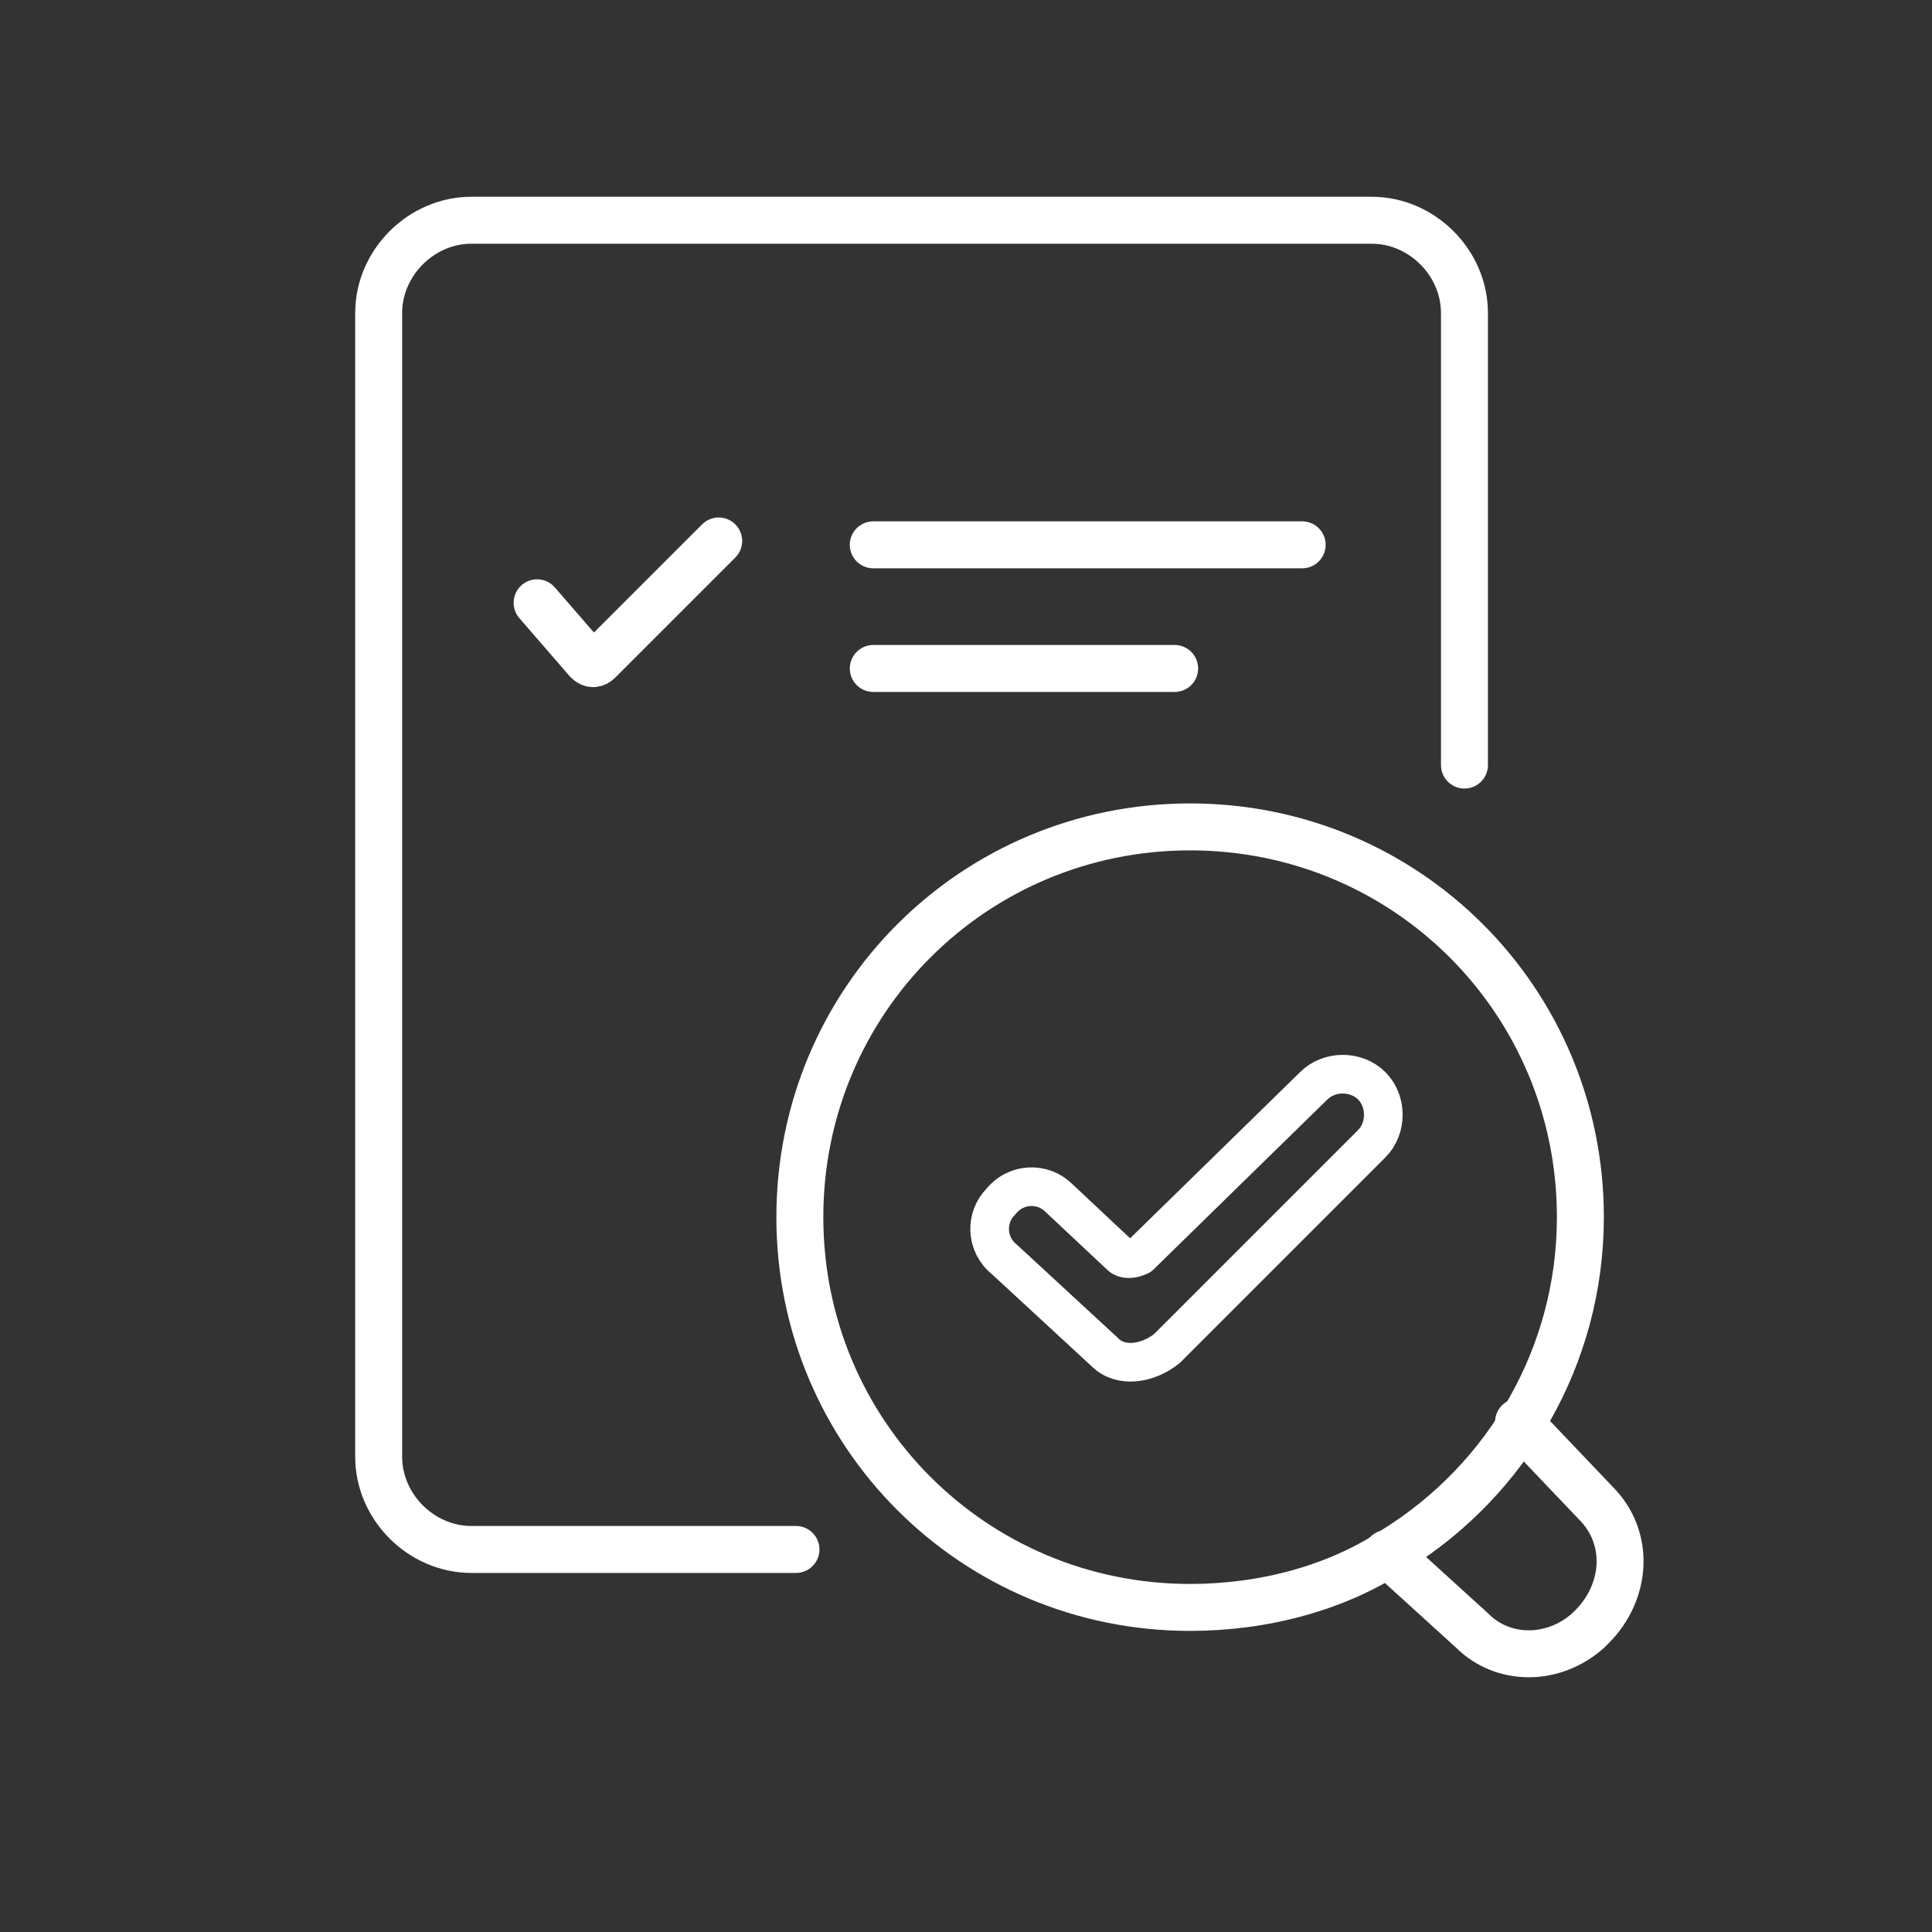 <?xml version="1.0" encoding="utf-8"?>
<!-- Generator: Adobe Illustrator 23.0.1, SVG Export Plug-In . SVG Version: 6.00 Build 0)  -->
<svg version="1.1" xmlns="http://www.w3.org/2000/svg" xmlns:xlink="http://www.w3.org/1999/xlink" x="0px" y="0px"
	 viewBox="0 0 50 50" style="enable-background:new 0 0 50 50;" xml:space="preserve">
<rect x="0" y="0" width="50" height="50" fill="#333333" stroke="none"/>
<style type="text/css">
	.st0{display:none;}
	.st1{display:inline;}
	.st2{fill:none;stroke:#FFFFFF;stroke-width:1.215;stroke-linecap:round;stroke-linejoin:round;stroke-miterlimit:10;}
	.st3{fill:none;stroke:#FFFFFF;stroke-linecap:round;stroke-linejoin:round;stroke-miterlimit:10;}
	.st4{fill:none;stroke:#FFFFFF;stroke-width:1.099;stroke-linecap:round;stroke-linejoin:round;stroke-miterlimit:10;}
</style>
<g id="Calque_2" class="st0">
	<rect x="-19.5" y="-10" class="st1" width="86" height="76"/>
</g>
<g id="Calque_5" class="st0">
	<g class="st1">
		<path class="st2" d="M20.6,40.1h-8.4c-1.3,0-2.4-1.1-2.4-2.4V8.1c0-1.3,1.1-2.4,2.4-2.4h23.3c1.3,0,2.4,1.1,2.4,2.4v11.7"/>
		<path class="st2" d="M13.9,15.6l1.3,1.5c0.1,0.1,0.2,0.1,0.3,0l3.1-3.1"/>
		<line class="st2" x1="22.6" y1="17.3" x2="30.4" y2="17.3"/>
		<line class="st2" x1="22.6" y1="14.1" x2="33.7" y2="14.1"/>
		<path class="st3" d="M30.2,34.9l5.3-5.3c0.4-0.4,0.4-1.1,0-1.5l0,0c-0.4-0.4-1.1-0.4-1.5,0l-4.5,4.4c-0.2,0.1-0.4,0.1-0.5,0
			L27.4,31c-0.4-0.4-1.1-0.4-1.5,0.1l0,0c-0.4,0.4-0.4,1.1,0.1,1.5l2.6,2.4C29,35.4,29.7,35.3,30.2,34.9z"/>
		<path class="st2" d="M40.9,31.5c0,3.6-1.9,6.8-4.8,8.6c-1.5,1-3.4,1.5-5.3,1.5c-5.6,0-10.1-4.5-10.1-10.1s4.5-10.1,10.1-10.1
			S40.9,25.9,40.9,31.5z"/>
		<path class="st2" d="M39.3,36.8l2,2.1c0.9,0.9,0.8,2.3-0.1,3.2l-0.1,0.1c-0.9,0.8-2.2,0.8-3,0l-2.2-2"/>
	</g>
	<g class="st1">
		<g>
			<path class="st2" d="M28.5,33.2c1.2-0.9,2-2.3,2-4c0-2.7-2.2-5-5-5s-5,2.2-5,5c0,1.7,0.8,3.1,2.1,4"/>
			<path class="st2" d="M32.6,40.8v-1.4c0-2.5-1.7-5.3-4.1-6.2c-0.8,0.6-1.9,1-3,1c-1.1,0-2.1-0.4-2.9-0.9c-2.3,1-3.9,3.7-3.9,6.2
				v1.2"/>
		</g>
		<g>
			<circle class="st2" cx="25.7" cy="29.4" r="13.3"/>
			<path class="st2" d="M17.1,19.6v-5.4c0-4.7,3.8-8.4,8.4-8.4h0.2c4.7,0,8.4,3.8,8.4,8.4v5.4"/>
			<path class="st2" d="M21.3,16.6v-2.9c0-2.3,1.9-4.2,4.2-4.2h0.1c2.3,0,4.2,1.9,4.2,4.2v2.9"/>
		</g>
	</g>
</g>
<g id="Calque_6" class="st0">
</g>
<g id="Calque_4">
	<g>
		<path class="st2" d="M20.6,40.1h-8.4c-1.3,0-2.4-1.1-2.4-2.4V8.1c0-1.3,1.1-2.4,2.4-2.4h23.3c1.3,0,2.4,1.1,2.4,2.4v11.7"/>
		<path class="st2" d="M13.9,15.6l1.3,1.5c0.1,0.1,0.2,0.1,0.3,0l3.1-3.1"/>
		<line class="st2" x1="22.6" y1="17.3" x2="30.4" y2="17.3"/>
		<line class="st2" x1="22.6" y1="14.1" x2="33.7" y2="14.1"/>
		<path class="st3" d="M30.2,34.9l5.3-5.3c0.4-0.4,0.4-1.1,0-1.5l0,0c-0.4-0.4-1.1-0.4-1.5,0l-4.5,4.4c-0.2,0.1-0.4,0.1-0.5,0
			L27.4,31c-0.4-0.4-1.1-0.4-1.5,0.1l0,0c-0.4,0.4-0.4,1.1,0.1,1.5l2.6,2.4C29,35.4,29.7,35.3,30.2,34.9z"/>
		<path class="st2" d="M40.9,31.5c0,3.6-1.9,6.8-4.8,8.6c-1.5,1-3.4,1.5-5.3,1.5c-5.6,0-10.1-4.5-10.1-10.1s4.5-10.1,10.1-10.1
			S40.9,25.9,40.9,31.5z"/>
		<path class="st2" d="M39.3,36.8l2,2.1c0.9,0.9,0.8,2.3-0.1,3.2l-0.1,0.1c-0.9,0.8-2.2,0.8-3,0l-2.2-2"/>
	</g>
</g>
<g id="Calque_3" class="st0">
	<g class="st1">
		<path class="st2" d="M24.1,29.6l9.4-9.4c0.8-0.8,0.7-2-0.1-2.7l0,0c-0.7-0.7-1.9-0.7-2.6,0l-8,7.8c-0.3,0.3-0.7,0.3-1,0l-2.8-2.6
			c-0.8-0.7-2-0.7-2.7,0.1l0,0c-0.7,0.8-0.6,1.9,0.1,2.6l4.6,4.3C22.1,30.4,23.3,30.4,24.1,29.6z"/>
		<path class="st2" d="M43,23.5c0,6.4-3.4,12.1-8.5,15.2c-2.7,1.7-5.9,2.7-9.4,2.7c-9.9,0-17.9-8-17.9-17.9s8-17.9,17.9-17.9
			S43,13.7,43,23.5z"/>
		<path class="st2" d="M40.3,33.1l3.6,3.6c1.6,1.6,1.5,4.1-0.1,5.6l-0.1,0.1c-1.5,1.4-3.8,1.4-5.3,0l-3.8-3.5"/>
	</g>
</g>
<g id="Calque_1" class="st0">
	<g class="st1">
		<path class="st4" d="M35.2,39.8c-3,2-6.6,3.2-10.4,3.2C14.5,43,6.2,34.7,6.2,24.5c0-1.9,0.3-3.7,0.8-5.4"/>
		<path class="st4" d="M42.7,29.1c-1.1,4.4-3.8,8.2-7.5,10.7"/>
		<path class="st4" d="M15,8.8C17.8,7,21.2,6,24.7,6C35,6,43.2,14.3,43.2,24.5c0,1.6-0.2,3.1-0.6,4.6"/>
		<path class="st4" d="M8,13.2l2-5.9c0.4-1.1,1.7-1.4,2.5-0.6L15,9.1l2,1.9c0.7,0.6,0.4,1.8-0.5,2l-6.6,2.1
			C8.7,15.5,7.6,14.4,8,13.2z"/>
		<path class="st4" d="M23.7,30.4l9.4-9.4c0.8-0.8,0.7-2-0.1-2.7l0,0c-0.7-0.7-1.9-0.7-2.6,0l-8,7.8c-0.3,0.3-0.7,0.3-1,0l-2.8-2.6
			c-0.8-0.7-2-0.7-2.7,0.1l0,0c-0.7,0.8-0.6,1.9,0.1,2.6l4.6,4.3C21.7,31.2,22.9,31.2,23.7,30.4z"/>
	</g>
</g>
</svg>
